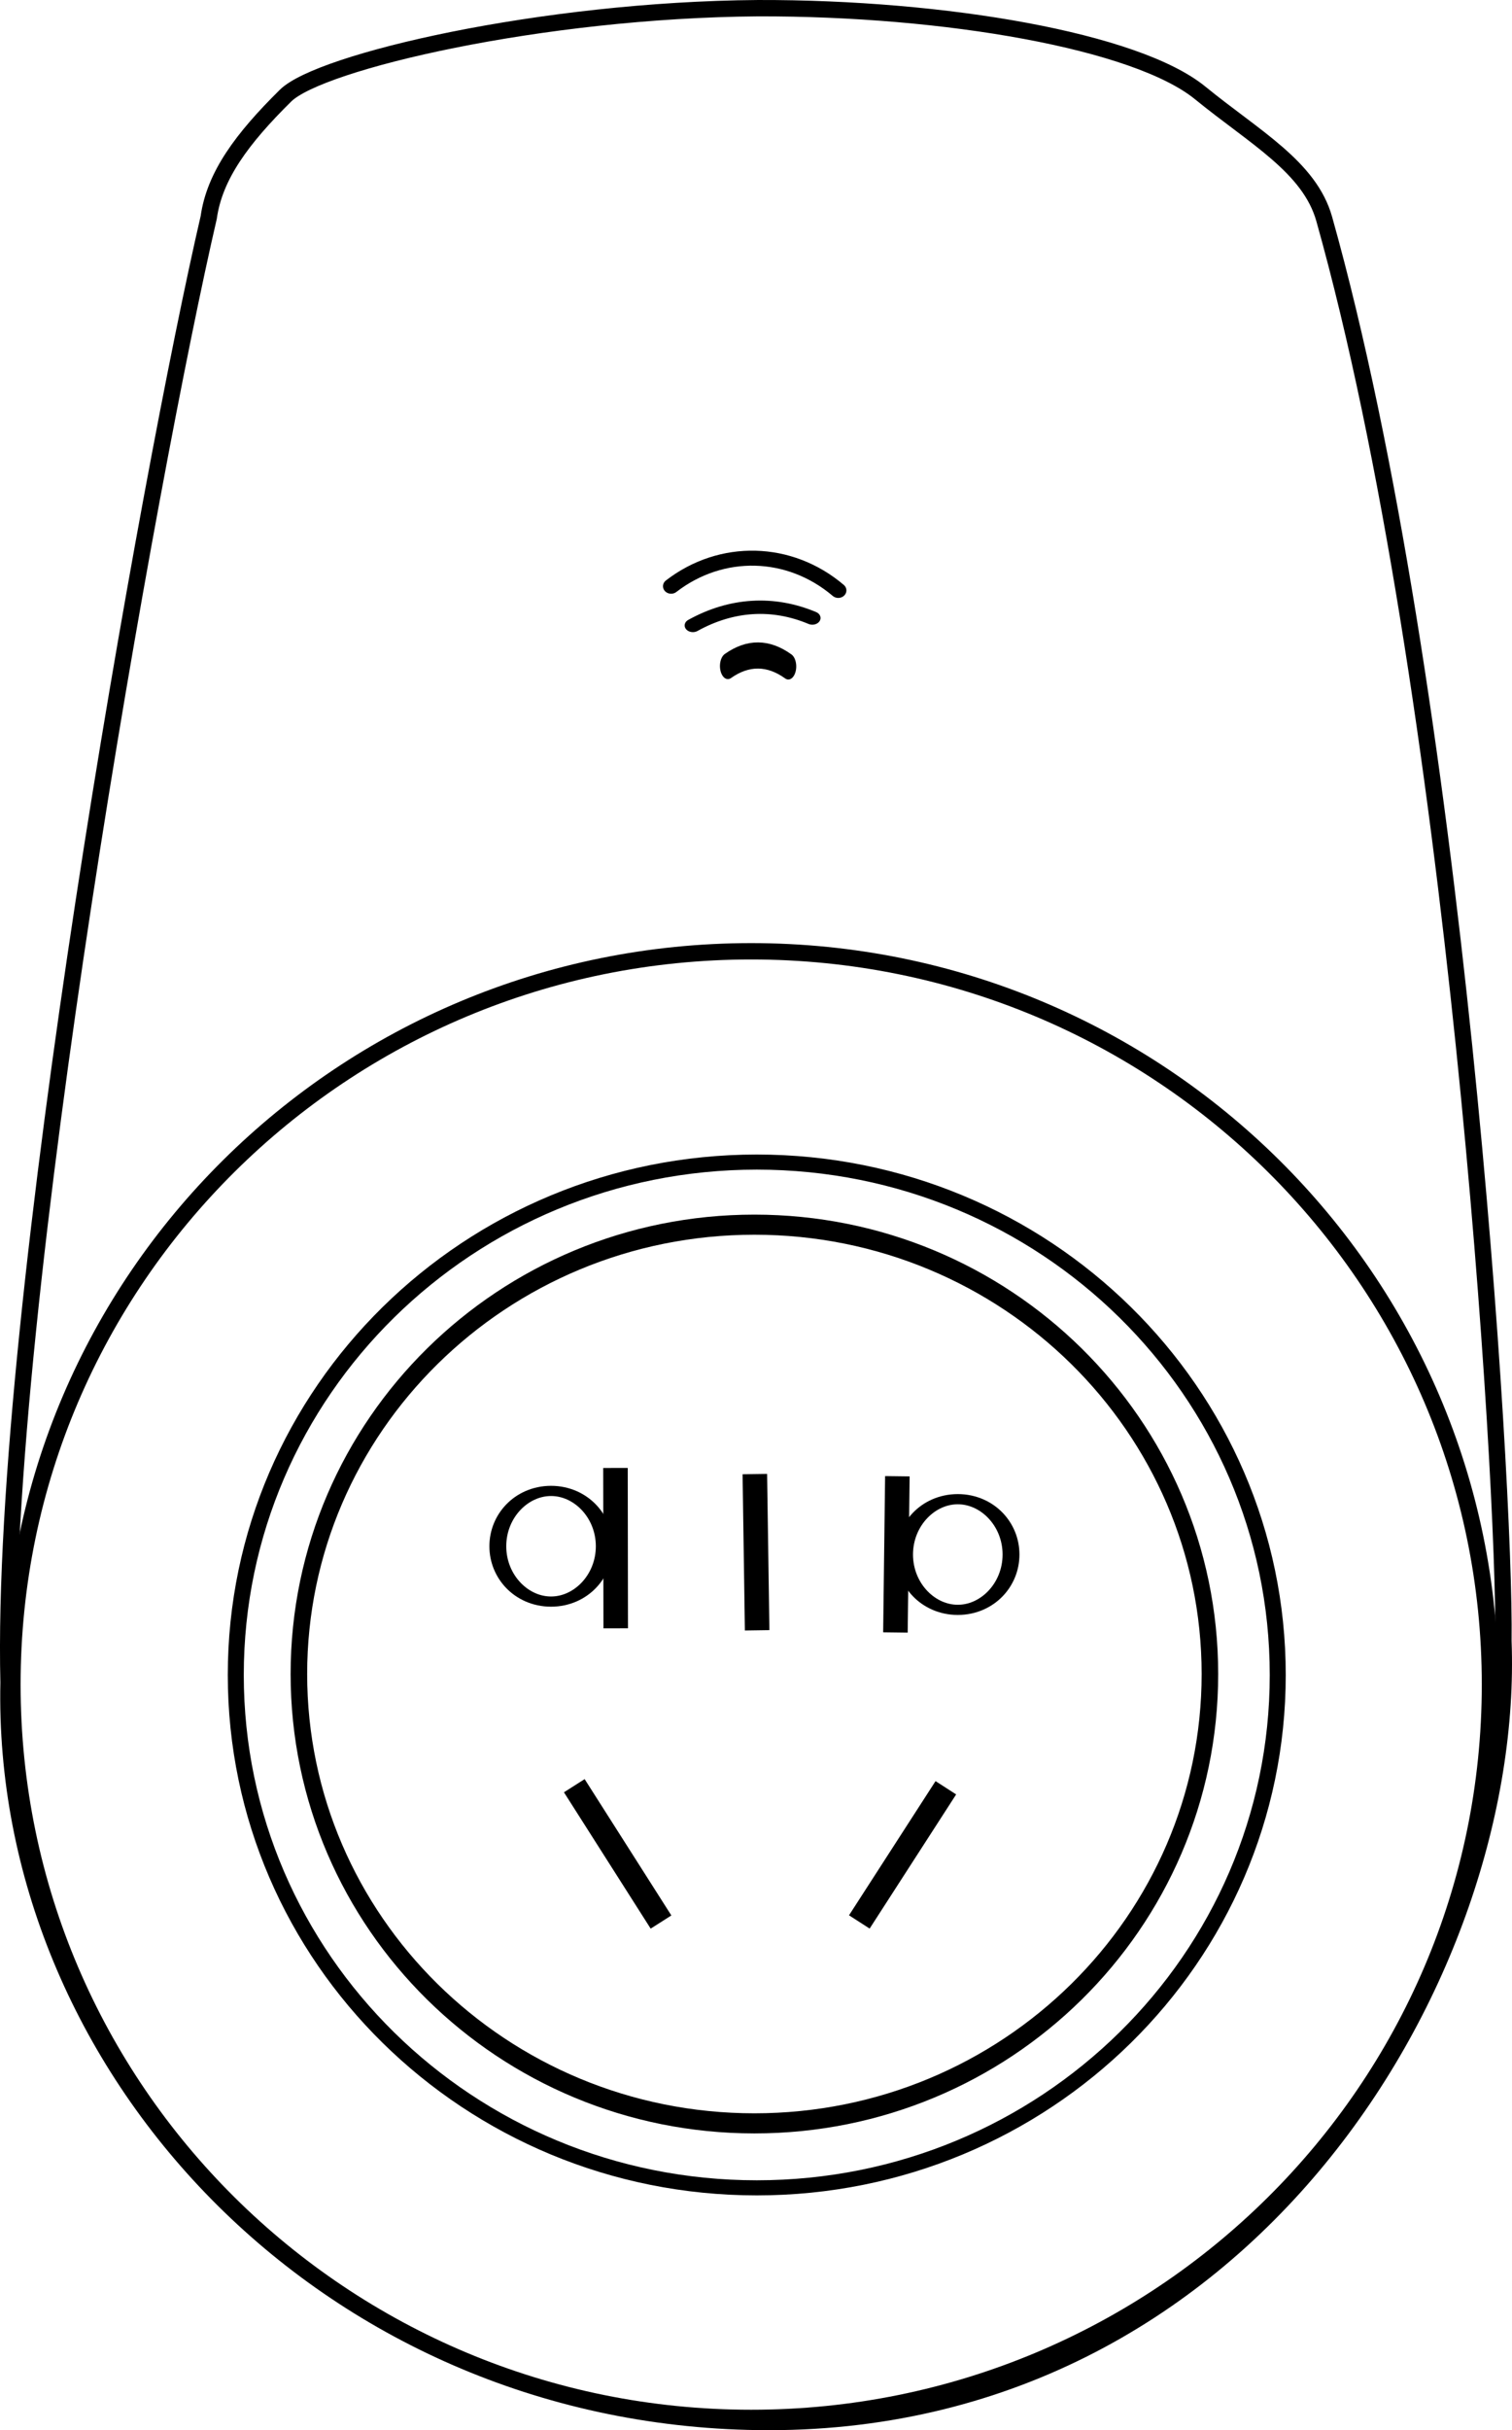 <?xml version="1.0" encoding="UTF-8" standalone="no"?>
<!-- Created with Inkscape (http://www.inkscape.org/) -->

<svg
   xmlns:dc="http://purl.org/dc/elements/1.1/"
   xmlns:cc="http://creativecommons.org/ns#"
   xmlns:rdf="http://www.w3.org/1999/02/22-rdf-syntax-ns#"
   xmlns:svg="http://www.w3.org/2000/svg"
   xmlns="http://www.w3.org/2000/svg"
   xmlns:sodipodi="http://sodipodi.sourceforge.net/DTD/sodipodi-0.dtd"
   xmlns:inkscape="http://www.inkscape.org/namespaces/inkscape"
   width="369.87"
   height="594.205"
   id="svg2"
   version="1.1"
   inkscape:version="0.48.4 r9939"
   sodipodi:docname="s.svg">
  <defs
     id="defs4" />
  <sodipodi:namedview
     id="base"
     pagecolor="#ffffff"
     bordercolor="#666666"
     borderopacity="1.0"
     inkscape:pageopacity="0.0"
     inkscape:pageshadow="2"
     inkscape:zoom="1"
     inkscape:cx="32.632776"
     inkscape:cy="220.99266"
     inkscape:document-units="px"
     inkscape:current-layer="layer1"
     showgrid="true"
     inkscape:snap-grids="false"
     inkscape:window-width="1920"
     inkscape:window-height="1060"
     inkscape:window-x="-2"
     inkscape:window-y="-3"
     inkscape:window-maximized="1"
     fit-margin-top="0"
     fit-margin-left="0"
     fit-margin-right="0"
     fit-margin-bottom="0">
    <inkscape:grid
       type="xygrid"
       id="grid3358"
       empspacing="5"
       visible="true"
       enabled="true"
       snapvisiblegridlinesonly="true"
       originx="-171.651px"
       originy="-299.007px" />
  </sodipodi:namedview>
  <g
     inkscape:label="Layer 1"
     inkscape:groupmode="layer"
     id="layer1"
     transform="translate(-171.651,-159.15)">
    <path
       sodipodi:type="arc"
       style="fill:none;stroke:#000000;stroke-width:4;stroke-linecap:round;stroke-linejoin:miter;stroke-miterlimit:4;stroke-opacity:1;stroke-dasharray:none"
       id="path3360"
       sodipodi:cx="404.5661"
       sodipodi:cy="616.48138"
       sodipodi:rx="179.30208"
       sodipodi:ry="179.30208"
       d="m 583.868,616.481 c 0,99.026 -80.276,179.302 -179.302,179.302 -99.026,0 -179.302,-80.276 -179.302,-179.302 0,-99.026 80.276,-179.302 179.302,-179.302 99.026,0 179.302,80.276 179.302,179.302 z"
       transform="matrix(1.008,0,0,1,-52.392,-45.428)" />
    <path
       style="fill:none;stroke:#000000;stroke-width:4;stroke-linecap:round;stroke-linejoin:miter;stroke-miterlimit:4;stroke-opacity:1"
       d="m 539.421,560.418 c 3.03,81.386 -62.799,192.567 -182.333,190.919 -106.445,-1.468 -185.363,-87.31 -183.343,-180.817 -2.209,-91.537 34.774,-297.116 48.968,-358.215 1.426,-10.186 8.161,-19.283 18.792,-29.775 8.411,-8.302 62.598,-20.986 115.557,-21.378 45.78,-0.116 92.6,8.001 108.18,20.718 13.356,10.901 26.778,18.122 30.35,30.843 32.268,114.914 44.339,308.521 43.828,347.706 z"
       id="path3362"
       inkscape:connector-curvature="0"
       sodipodi:nodetypes="csccscssc" />
    <path
       sodipodi:type="arc"
       style="fill:none;stroke:#000000;stroke-width:4;stroke-linecap:round;stroke-linejoin:miter;stroke-miterlimit:4;stroke-opacity:1;stroke-dasharray:none"
       id="path3365"
       sodipodi:cx="391.93918"
       sodipodi:cy="598.29858"
       sodipodi:rx="130.30968"
       sodipodi:ry="135.86552"
       d="m 522.249,598.299 c 0,75.036 -58.342,135.866 -130.31,135.866 -71.968,0 -130.31,-60.829 -130.31,-135.866 0,-75.036 58.342,-135.866 130.31,-135.866 71.968,0 130.31,60.829 130.31,135.866 z"
       transform="matrix(0.978,0,0,0.923,-26.543,16.465)" />
    <path
       sodipodi:type="arc"
       style="fill:none;stroke:#000000;stroke-width:4;stroke-linecap:round;stroke-linejoin:miter;stroke-miterlimit:4;stroke-opacity:1;stroke-dasharray:none"
       id="path3367"
       sodipodi:cx="350.52292"
       sodipodi:cy="547.79102"
       sodipodi:rx="110.10663"
       sodipodi:ry="89.398499"
       d="m 460.63,547.791 c 0,49.373 -49.296,89.398 -110.107,89.398 -60.81,0 -110.107,-40.025 -110.107,-89.398 0,-49.373 49.296,-89.398 110.107,-89.398 60.81,0 110.107,40.025 110.107,89.398 z"
       transform="matrix(1.012,0,0,1.229,1.465,-104.771)" />
    <path
       sodipodi:type="arc"
       style="fill:none;stroke:#000000;stroke-width:4;stroke-linecap:round;stroke-linejoin:miter;stroke-miterlimit:4;stroke-opacity:1;stroke-dasharray:none"
       id="path3369"
       sodipodi:cx="355.5737"
       sodipodi:cy="336.16403"
       sodipodi:rx="34.345188"
       sodipodi:ry="40.406101"
       d="m 335.665,303.239 c 12.396,-10.374 29.117,-9.919 41.092,1.12"
       transform="matrix(0.995,0,0,0.917,1.836,24.418)"
       sodipodi:start="4.0940798"
       sodipodi:end="5.377023"
       sodipodi:open="true" />
    <path
       sodipodi:type="arc"
       style="fill:none;stroke:#000000;stroke-width:4;stroke-linecap:round;stroke-linejoin:miter;stroke-miterlimit:4;stroke-opacity:1;stroke-dasharray:none"
       id="path3371"
       sodipodi:cx="341.43155"
       sodipodi:cy="421.01685"
       sodipodi:rx="52.527931"
       sodipodi:ry="109.09647"
       d="m 325.052,317.36 c 9.388,-6.399 19.454,-7.169 29.043,-2.222"
       sodipodi:start="4.3952654"
       sodipodi:end="4.9558636"
       transform="matrix(1.006,0,0,0.818,14.143,52.476)"
       sodipodi:open="true" />
    <path
       sodipodi:type="arc"
       style="fill:none;stroke:#000000;stroke-width:4;stroke-linecap:round;stroke-linejoin:miter;stroke-miterlimit:4;stroke-opacity:1;stroke-dasharray:none"
       id="path3373"
       sodipodi:cx="336.88586"
       sodipodi:cy="510.92041"
       sodipodi:rx="51.012703"
       sodipodi:ry="146.47212"
       d="m 329.34,366.06 c 5.051,-2.169 10.187,-2.148 15.236,0.062"
       sodipodi:start="4.5639225"
       sodipodi:end="4.8637114"
       transform="matrix(0.97,0,0,1.599,30.248,-263.328)"
       sodipodi:open="true" />
    <path
       sodipodi:type="arc"
       style="fill:none;stroke:#000000;stroke-width:4;stroke-linecap:round;stroke-linejoin:miter;stroke-miterlimit:4;stroke-opacity:1;stroke-dasharray:none"
       id="path3375"
       sodipodi:cx="306.5813"
       sodipodi:cy="545.77069"
       sodipodi:rx="12.626906"
       sodipodi:ry="21.718279"
       d="m 319.208,545.771 c 0,11.995 -5.653,21.718 -12.627,21.718 -6.974,0 -12.627,-9.724 -12.627,-21.718 0,-11.995 5.653,-21.718 12.627,-21.718 6.974,0 12.627,9.724 12.627,21.718 z"
       transform="matrix(1.031,0,0,0.623,-9.636,197.21)" />
    <path
       sodipodi:type="arc"
       style="fill:none;stroke:#000000;stroke-width:4;stroke-linecap:round;stroke-linejoin:miter;stroke-miterlimit:4;stroke-opacity:1;stroke-dasharray:none"
       id="path3375-3"
       sodipodi:cx="306.5813"
       sodipodi:cy="545.77069"
       sodipodi:rx="12.626906"
       sodipodi:ry="21.718279"
       d="m 319.208,545.771 c 0,11.995 -5.653,21.718 -12.627,21.718 -6.974,0 -12.627,-9.724 -12.627,-21.718 0,-11.995 5.653,-21.718 12.627,-21.718 6.974,0 12.627,9.724 12.627,21.718 z"
       transform="matrix(1.031,0,0,0.623,89.864,199.231)" />
    <path
       style="fill:none;stroke:#000000;stroke-width:6;stroke-linecap:butt;stroke-linejoin:miter;stroke-miterlimit:4;stroke-opacity:1;stroke-dasharray:none"
       d="m 356.303,519.579 0.562,38.196"
       id="path3395"
       inkscape:connector-curvature="0"
       sodipodi:nodetypes="cc" />
    <path
       style="fill:none;stroke:#000000;stroke-width:6;stroke-linecap:butt;stroke-linejoin:miter;stroke-miterlimit:4;stroke-opacity:1;stroke-dasharray:none"
       d="m 312.137,595.773 21.213,33.335"
       id="path3397"
       inkscape:connector-curvature="0" />
    <path
       style="fill:none;stroke:#000000;stroke-width:6;stroke-linecap:butt;stroke-linejoin:miter;stroke-miterlimit:4;stroke-opacity:1;stroke-dasharray:none"
       d="m 403.027,596.278 -21.166,32.807"
       id="path3399"
       inkscape:connector-curvature="0" />
    <path
       style="fill:none;stroke:#000000;stroke-width:6.001;stroke-linecap:butt;stroke-linejoin:miter;stroke-miterlimit:4;stroke-opacity:1;stroke-dasharray:none"
       d="m 322.211,518.085 0.056,39.209"
       id="path3395-6-7"
       inkscape:connector-curvature="0"
       sodipodi:nodetypes="cc" />
    <path
       style="fill:none;stroke:#000000;stroke-width:6;stroke-linecap:butt;stroke-linejoin:miter;stroke-miterlimit:4;stroke-opacity:1;stroke-dasharray:none"
       d="m 391.167,520.106 -0.475,38.198"
       id="path3395-6-5"
       inkscape:connector-curvature="0"
       sodipodi:nodetypes="cc" />
  </g>
</svg>

